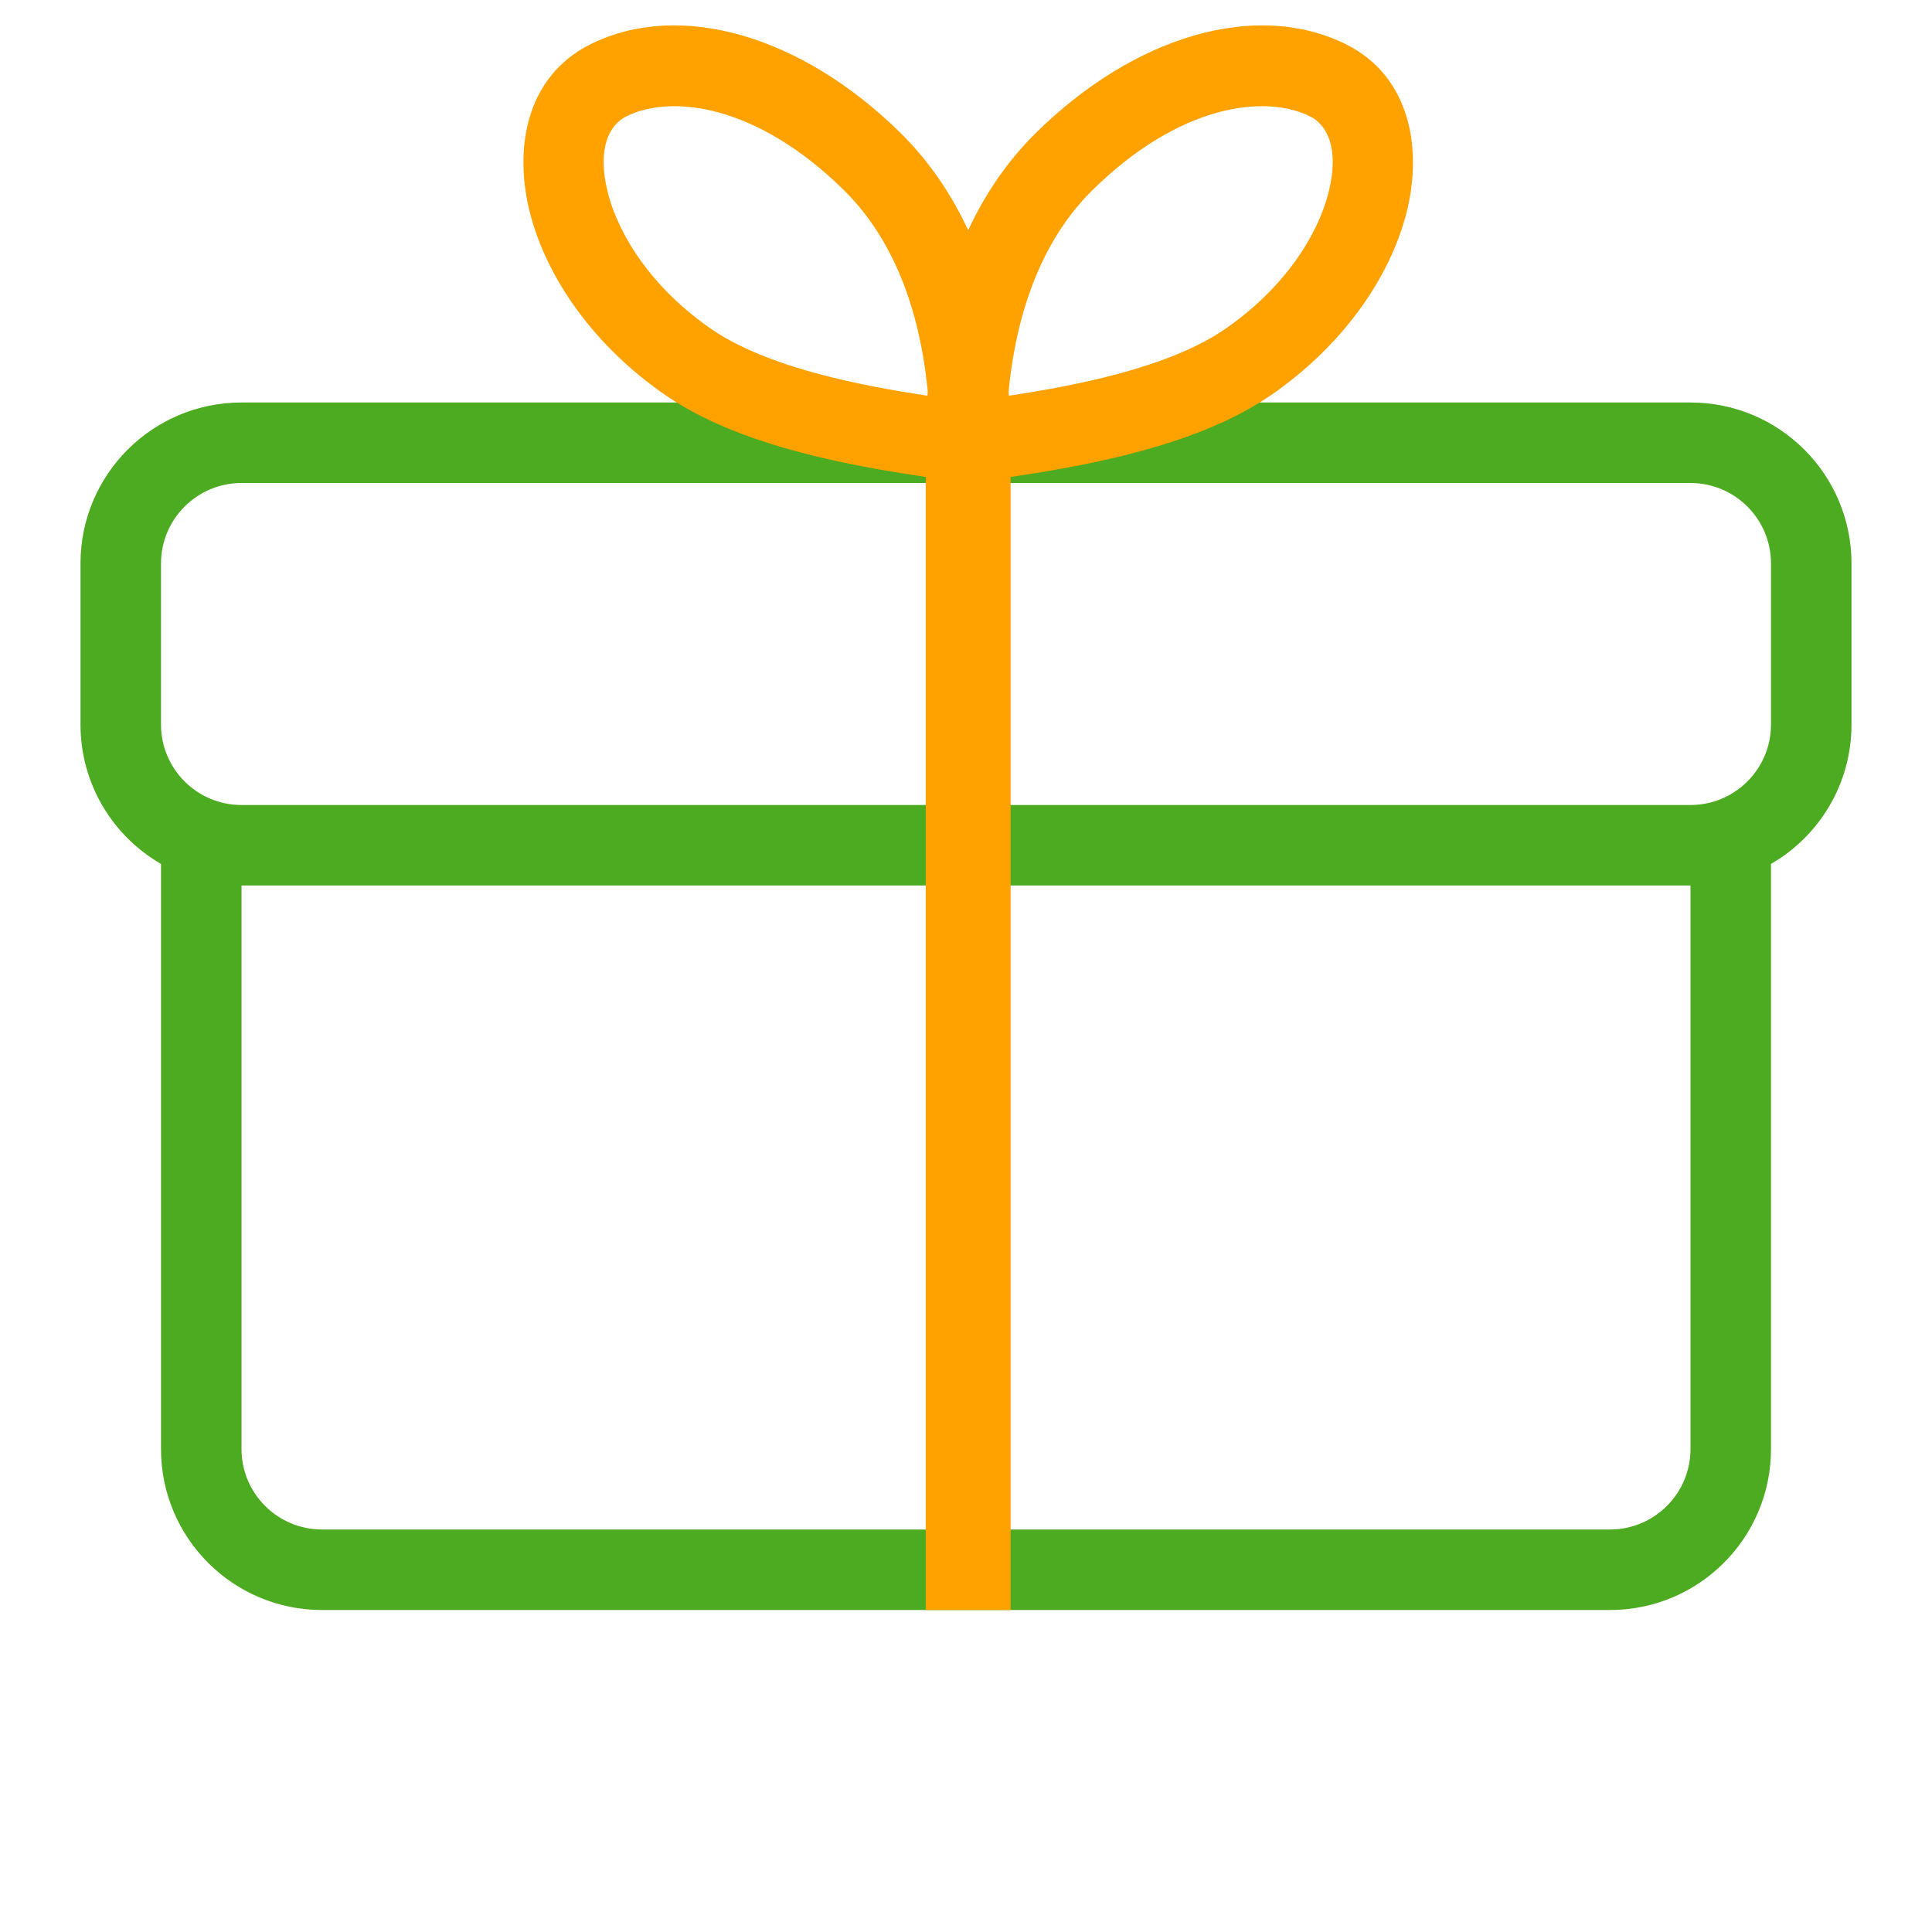 <svg width="24" height="24" viewBox="0 0 24 24" fill="none" xmlns="http://www.w3.org/2000/svg">
<path fill-rule="evenodd" clip-rule="evenodd" d="M3 6H21C21.552 6 22 6.448 22 7V9C22 9.552 21.552 10 21 10H3C2.448 10 2 9.552 2 9V7C2 6.448 2.448 6 3 6ZM2 10.732C1.402 10.387 1 9.74 1 9V7C1 5.895 1.895 5 3 5H21C22.105 5 23 5.895 23 7V9C23 9.74 22.598 10.387 22 10.732V11V18C22 19.105 21.105 20 20 20H4C2.895 20 2 19.105 2 18V11V10.732ZM3 11L3 18C3 18.552 3.448 19 4 19H20C20.552 19 21 18.552 21 18V11H3Z" fill="#4CAB20"/>
<path fill-rule="evenodd" clip-rule="evenodd" d="M10.484 2.363C9.407 1.301 8.344 1.164 7.778 1.447C7.58 1.546 7.408 1.83 7.551 2.393C7.688 2.934 8.108 3.586 8.837 4.088C9.252 4.373 9.839 4.574 10.465 4.719C10.834 4.805 11.196 4.866 11.521 4.916C11.522 4.899 11.524 4.883 11.525 4.865C11.455 4.125 11.223 3.091 10.484 2.363ZM12.027 2.86C11.83 2.435 11.558 2.018 11.186 1.651C9.954 0.437 8.439 -0.002 7.331 0.552C6.528 0.954 6.383 1.857 6.582 2.639C6.786 3.442 7.366 4.289 8.271 4.912C8.841 5.304 9.575 5.539 10.239 5.693C10.689 5.798 11.132 5.87 11.5 5.925V20H11.554H12.5H12.554V5.925C12.923 5.87 13.365 5.798 13.815 5.693C14.479 5.539 15.213 5.304 15.784 4.912C16.688 4.289 17.269 3.442 17.473 2.639C17.671 1.857 17.526 0.954 16.724 0.552C15.615 -0.002 14.1 0.437 12.868 1.651C12.496 2.018 12.225 2.435 12.027 2.86ZM12.533 4.916C12.532 4.899 12.531 4.883 12.529 4.865C12.6 4.125 12.832 3.091 13.57 2.363C14.647 1.301 15.71 1.164 16.277 1.447C16.474 1.546 16.646 1.83 16.503 2.393C16.366 2.934 15.946 3.586 15.217 4.088C14.803 4.373 14.215 4.574 13.589 4.719C13.221 4.805 12.859 4.866 12.533 4.916Z" fill="#FFA200"/>
</svg>
